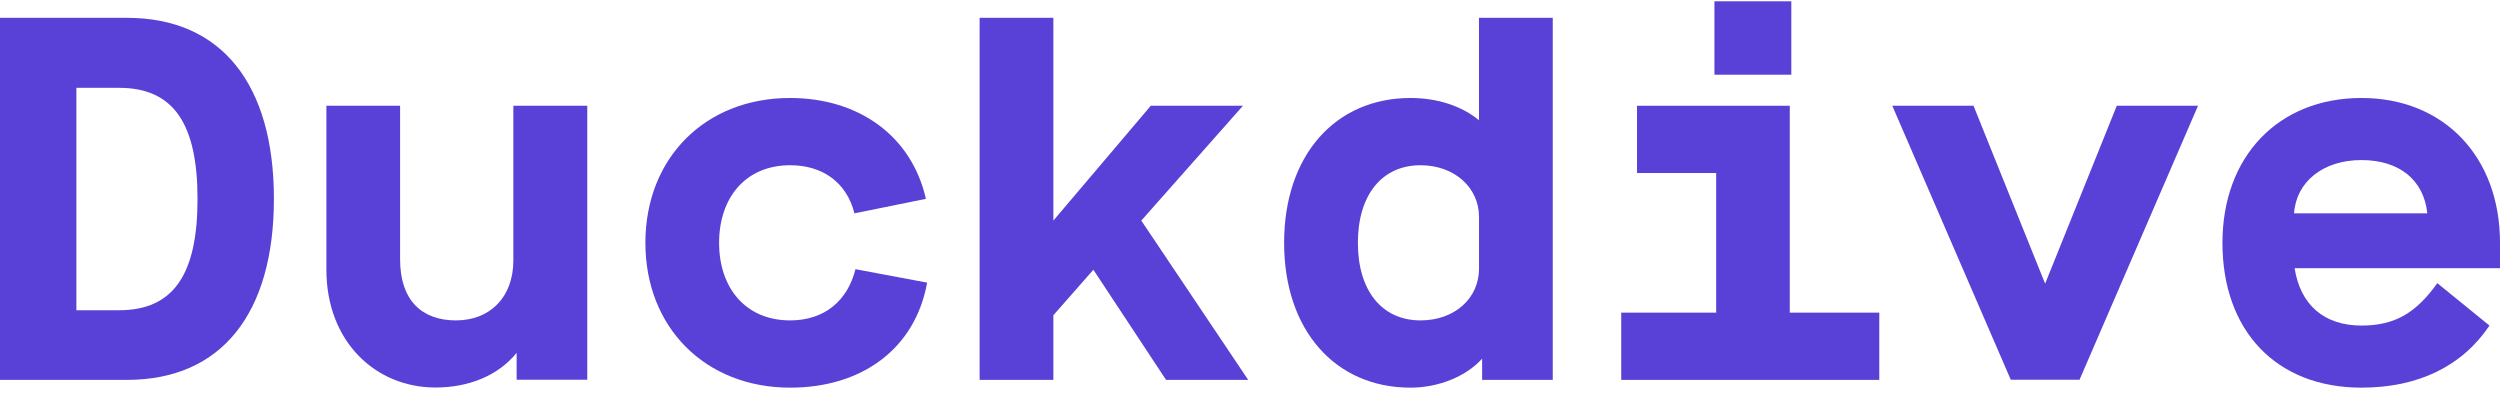 <svg width="330" height="52" viewBox="0 0 330 52" fill="none" xmlns="http://www.w3.org/2000/svg">
<path d="M16.759 2.354C29.275 2.354 36.156 11.162 36.156 26.247C36.156 41.332 29.275 50.145 16.759 50.145H0V2.354H16.759ZM15.714 11.593H10.083V40.952H15.714C22.94 40.952 26.073 36.172 26.073 26.27C26.073 16.368 22.94 11.593 15.714 11.593Z" fill="#5940D6"/>
<path d="M77.519 13.96V50.126H68.195V46.574C65.762 49.582 61.87 51.152 57.474 51.152C49.614 51.152 43.083 45.141 43.083 35.586V13.96H52.812V34.236C52.812 39.629 55.665 42.293 60.182 42.293C64.699 42.293 67.762 39.221 67.762 34.373V13.96H77.519Z" fill="#5940D6"/>
<path d="M104.281 12.934C113.39 12.934 120.341 17.97 122.22 26.247L112.789 28.161C111.745 24.041 108.547 21.811 104.305 21.811C98.398 21.811 94.921 26.114 94.921 32.052C94.921 37.99 98.398 42.293 104.305 42.293C108.827 42.293 111.885 39.698 112.924 35.532L122.383 37.308C120.784 46.116 113.693 51.17 104.305 51.17C93.117 51.17 85.192 43.25 85.192 32.052C85.192 20.854 93.089 12.934 104.281 12.934Z" fill="#5940D6"/>
<path d="M144.325 35.605L139.044 41.611V50.145H129.31V2.354H139.044V29.118L151.905 13.96H164.068L150.651 29.118L164.762 50.145H153.919L144.325 35.605Z" fill="#5940D6"/>
<path d="M204.964 2.354V50.145H195.641V47.343C193.627 49.6 190.01 51.17 186.187 51.17C176.244 51.17 169.503 43.589 169.503 32.052C169.503 20.515 176.244 12.934 186.187 12.934C189.8 12.934 192.998 14.028 195.226 15.873V2.354H204.964ZM195.231 28.637C195.231 24.745 191.968 21.811 187.511 21.811C182.439 21.811 179.241 25.702 179.241 32.052C179.241 38.402 182.439 42.293 187.511 42.293C192.033 42.293 195.231 39.359 195.231 35.467V28.637Z" fill="#5940D6"/>
<path d="M214.003 41.268H226.534V22.837H216.087V13.96H236.249V41.268H248.066V50.145H214.003V41.268ZM226.306 0.17H236.454V9.862H226.306V0.17Z" fill="#5940D6"/>
<path d="M249.782 13.96H260.504L269.957 37.445L279.416 13.96H290.138L274.498 50.126H265.422L249.782 13.96Z" fill="#5940D6"/>
<path d="M321.725 37.377L328.611 42.975C324.993 48.368 319.152 51.17 311.717 51.17C300.454 51.17 293.364 43.658 293.364 32.052C293.364 20.653 300.734 12.934 311.717 12.934C322.56 12.934 330 20.653 330 32.052V35.399H302.888C303.652 40.247 306.78 42.975 311.717 42.975C316.164 42.975 318.947 41.268 321.725 37.377ZM320.406 28.161C319.94 23.725 316.677 21.129 311.717 21.129C306.64 21.129 303.097 23.995 302.818 28.161H320.406Z" fill="#5940D6"/>
</svg>
